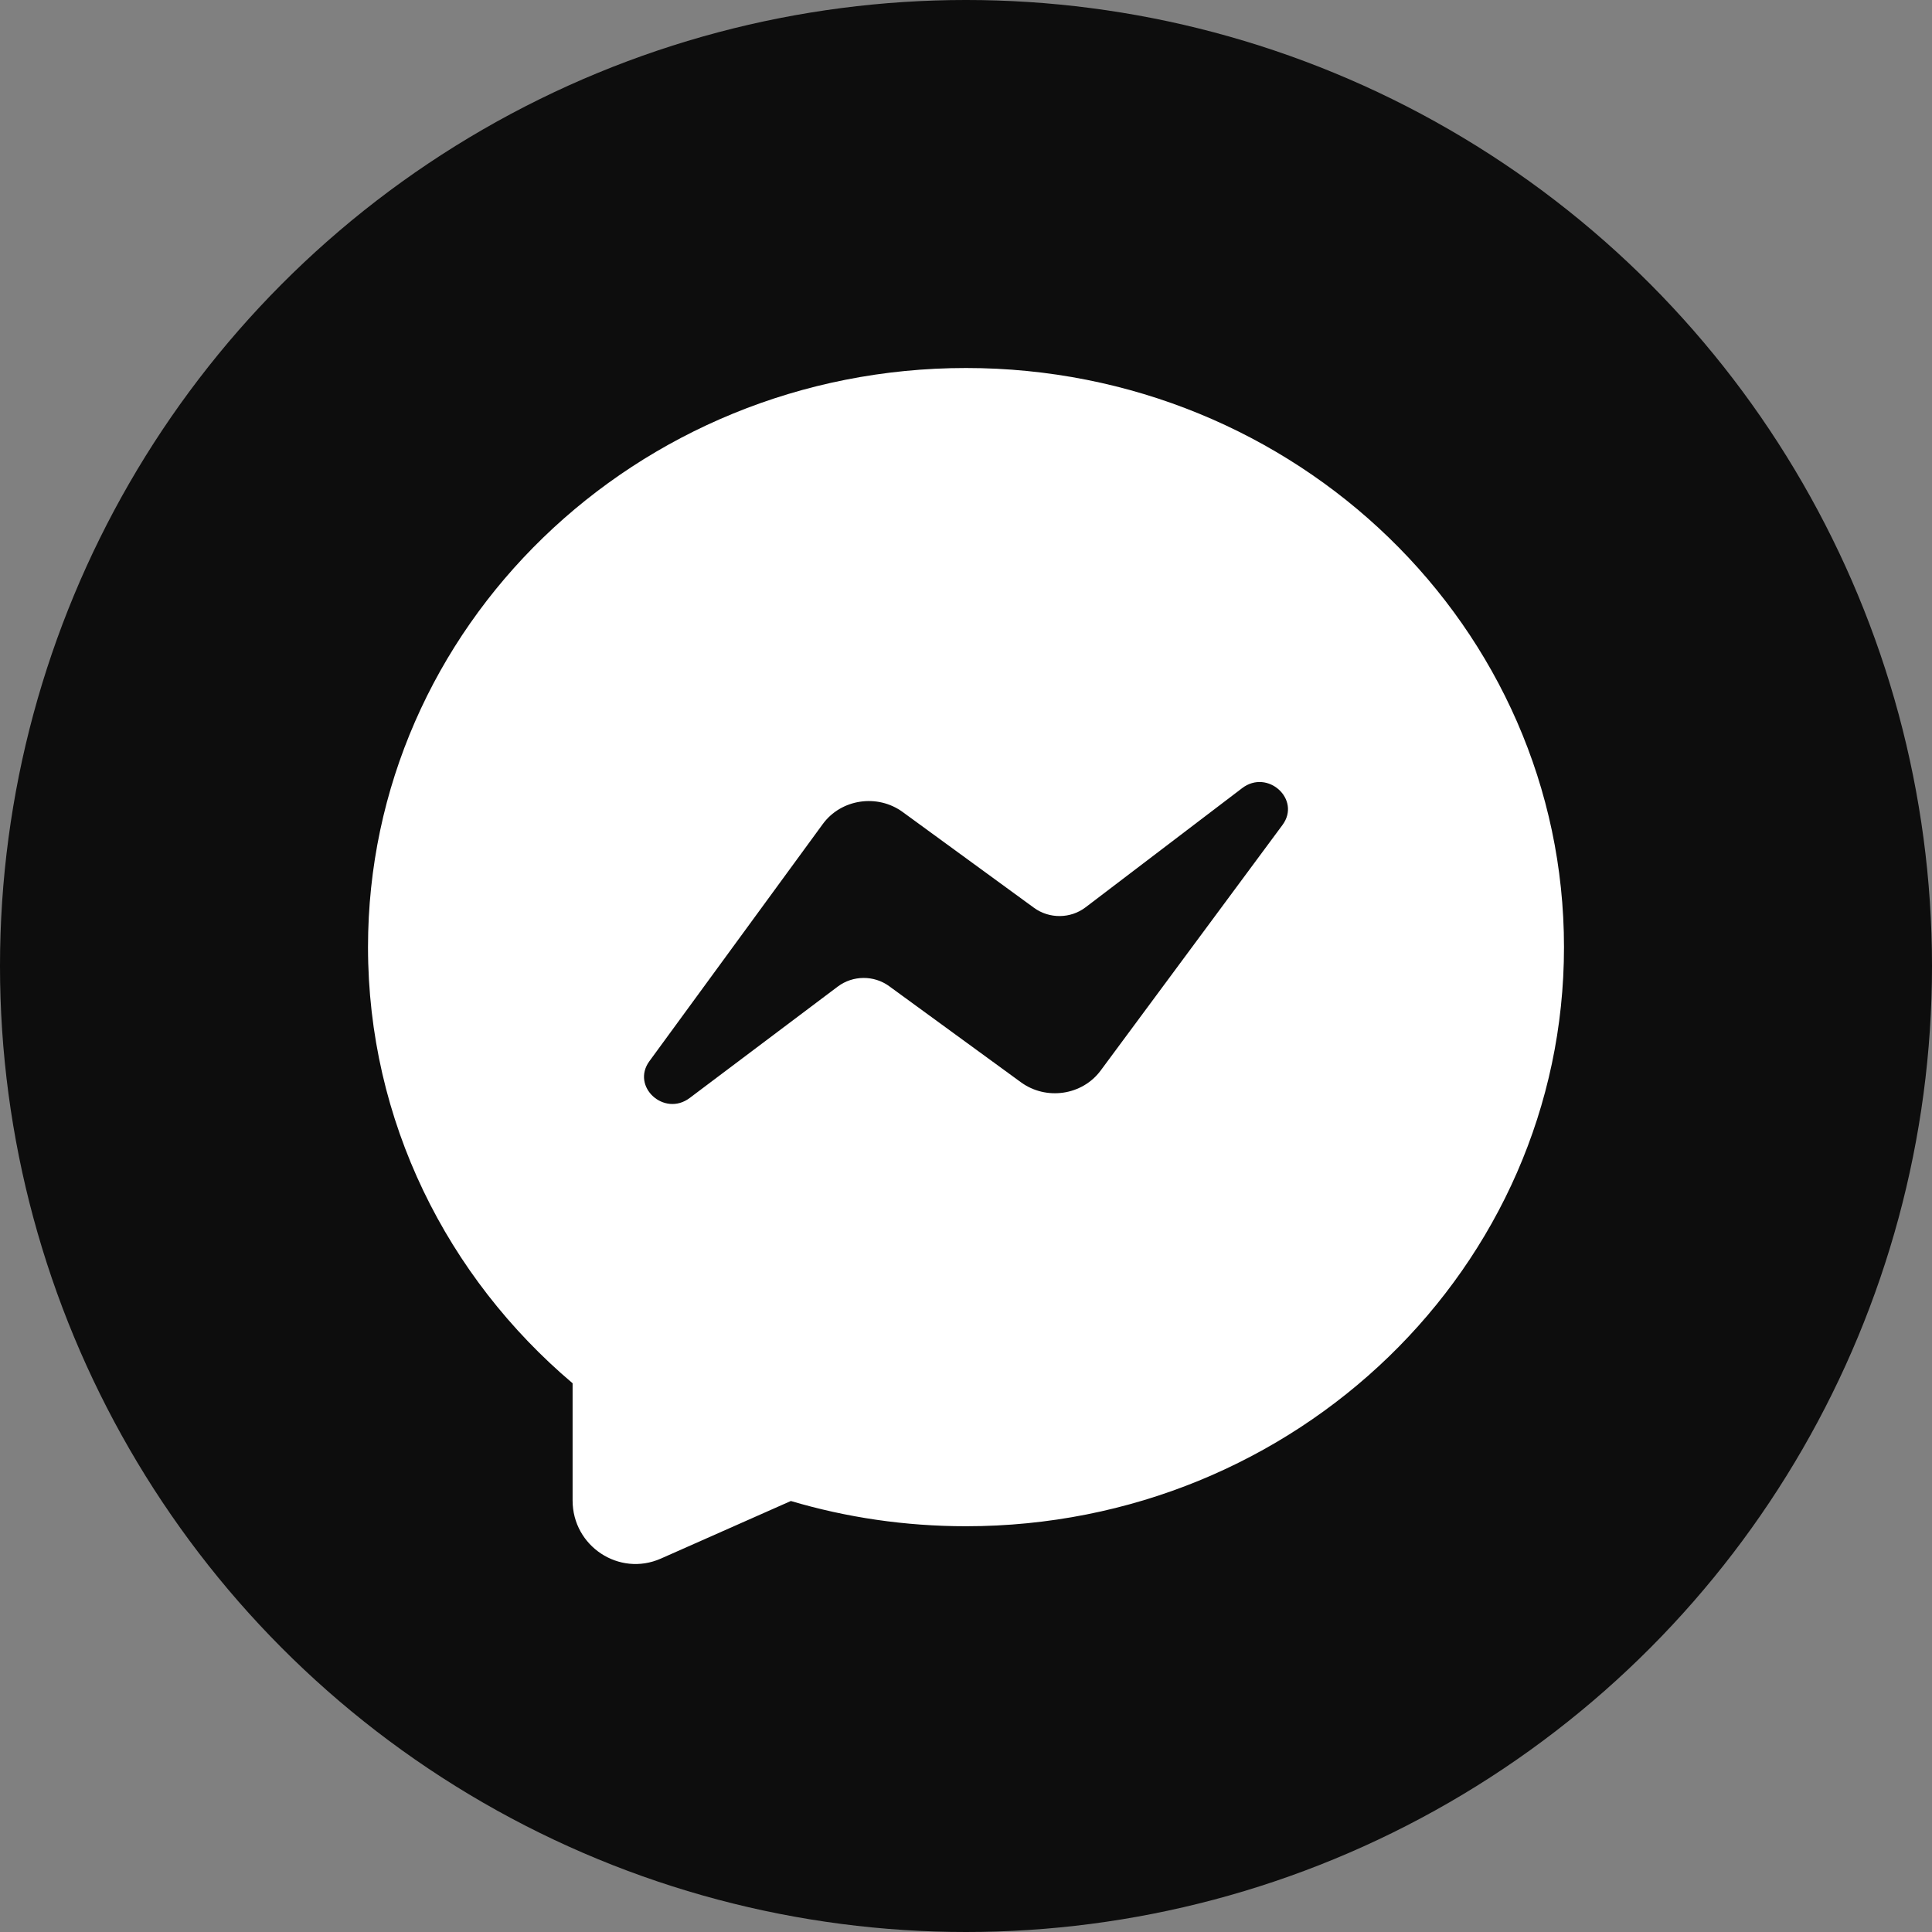 <svg xmlns="http://www.w3.org/2000/svg" viewBox="0 0 48 48" fill="none">
  <rect x="0" y="0" width="48" height="48" fill="#808080" stroke="none"/>
  <circle cx="24" cy="24" r="24" fill="currentColor" fill-opacity="0.9"/>
  <path fill-rule="evenodd" clip-rule="evenodd" d="M38.857 23.531C38.857 31.477 32.205 37.919 24 37.919C22.486 37.919 21.025 37.7 19.649 37.292L16.418 38.723C15.385 39.18 14.226 38.417 14.226 37.279V34.367C11.111 31.73 9.143 27.853 9.143 23.531C9.143 15.585 15.795 9.143 24 9.143C32.205 9.143 38.857 15.585 38.857 23.531ZM16.134 26.365L20.442 20.473C20.897 19.851 21.798 19.715 22.428 20.175L25.689 22.554C26.07 22.832 26.598 22.827 26.972 22.541L30.861 19.581C31.495 19.098 32.332 19.863 31.863 20.496L27.345 26.598C26.888 27.215 25.991 27.346 25.364 26.888L22.092 24.502C21.713 24.225 21.189 24.229 20.814 24.511L17.135 27.279C16.503 27.755 15.672 26.997 16.134 26.365Z" fill="white"/>
</svg>